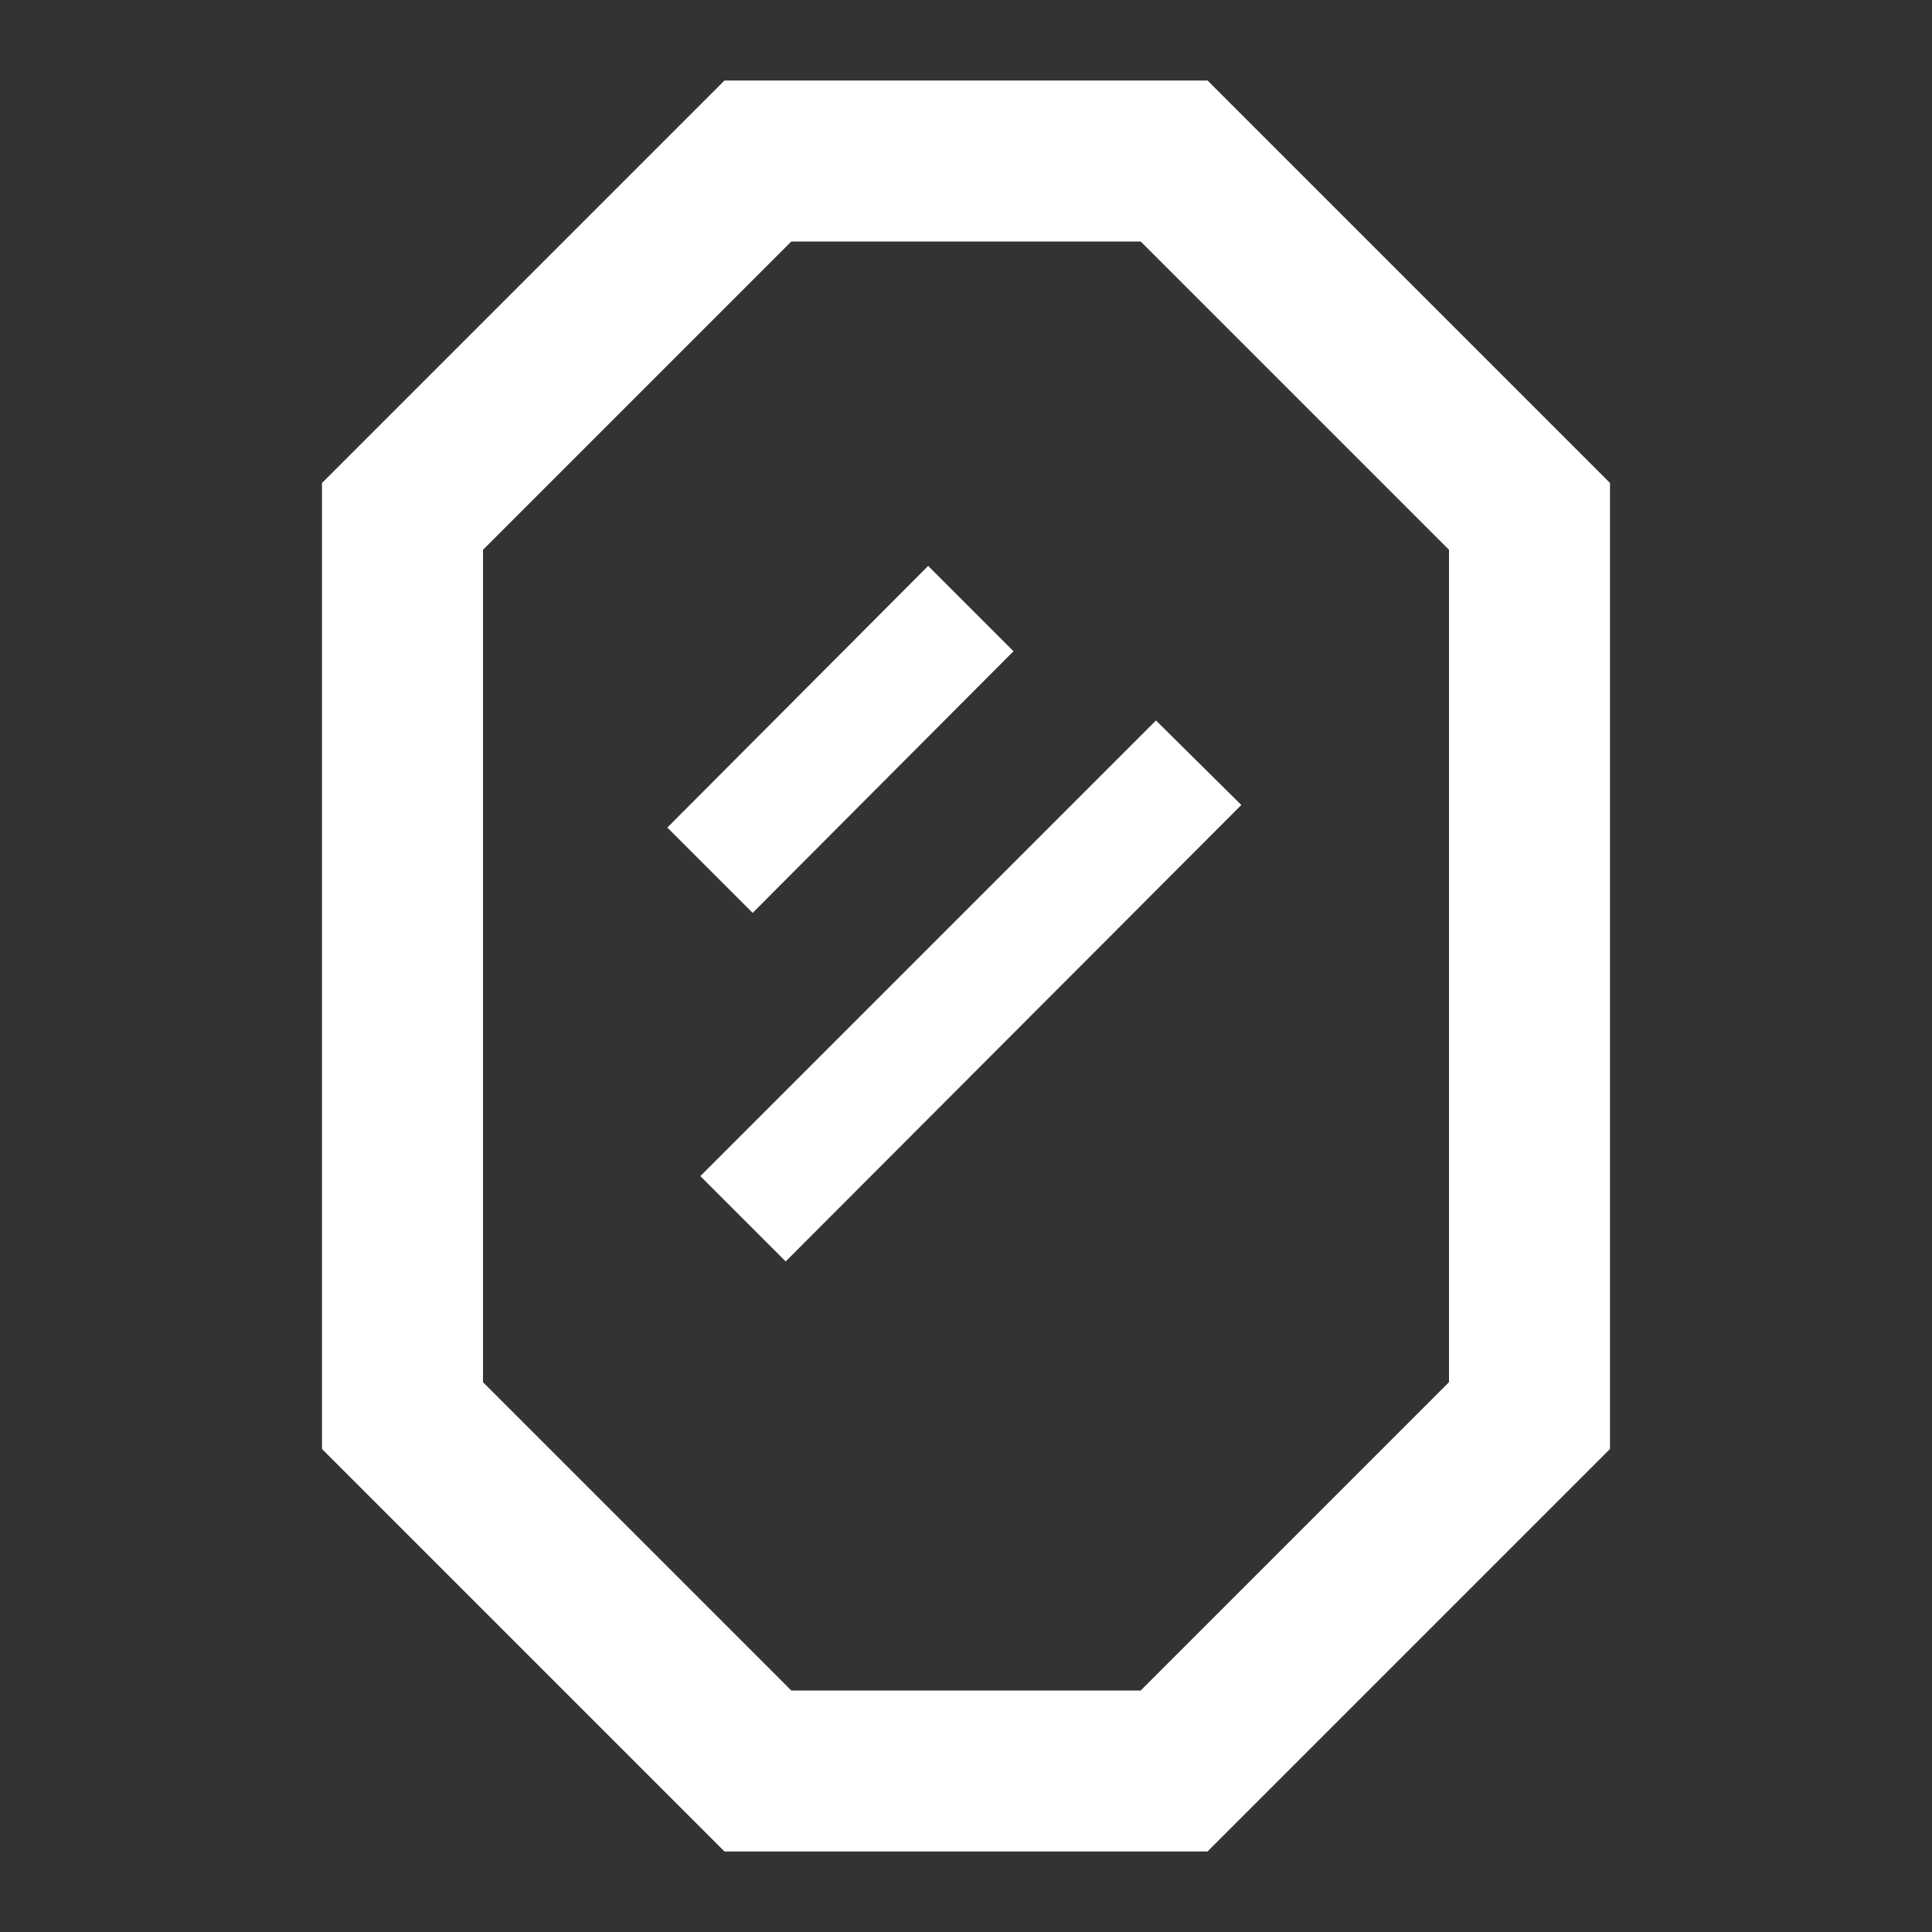 <svg xmlns="http://www.w3.org/2000/svg" fill="white" id="mdi-mirror-variant" viewBox="0 0 24 24"><rect x="0" y="0" width="24" height="24" fill="#333333" stroke="none"/><path d="M8.29 10.28L11.53 7.03L12.59 8.09L9.35 11.34L8.29 10.28M8.7 14.61L14.36 8.95L15.42 10L9.76 15.67L8.7 14.61M14.17 3L18 6.83V17.17L14.17 21H9.83L6 17.17V6.83L9.83 3H14.17M15 1H9L4 6V18L9 23H15L20 18V6L15 1Z" /></svg>
